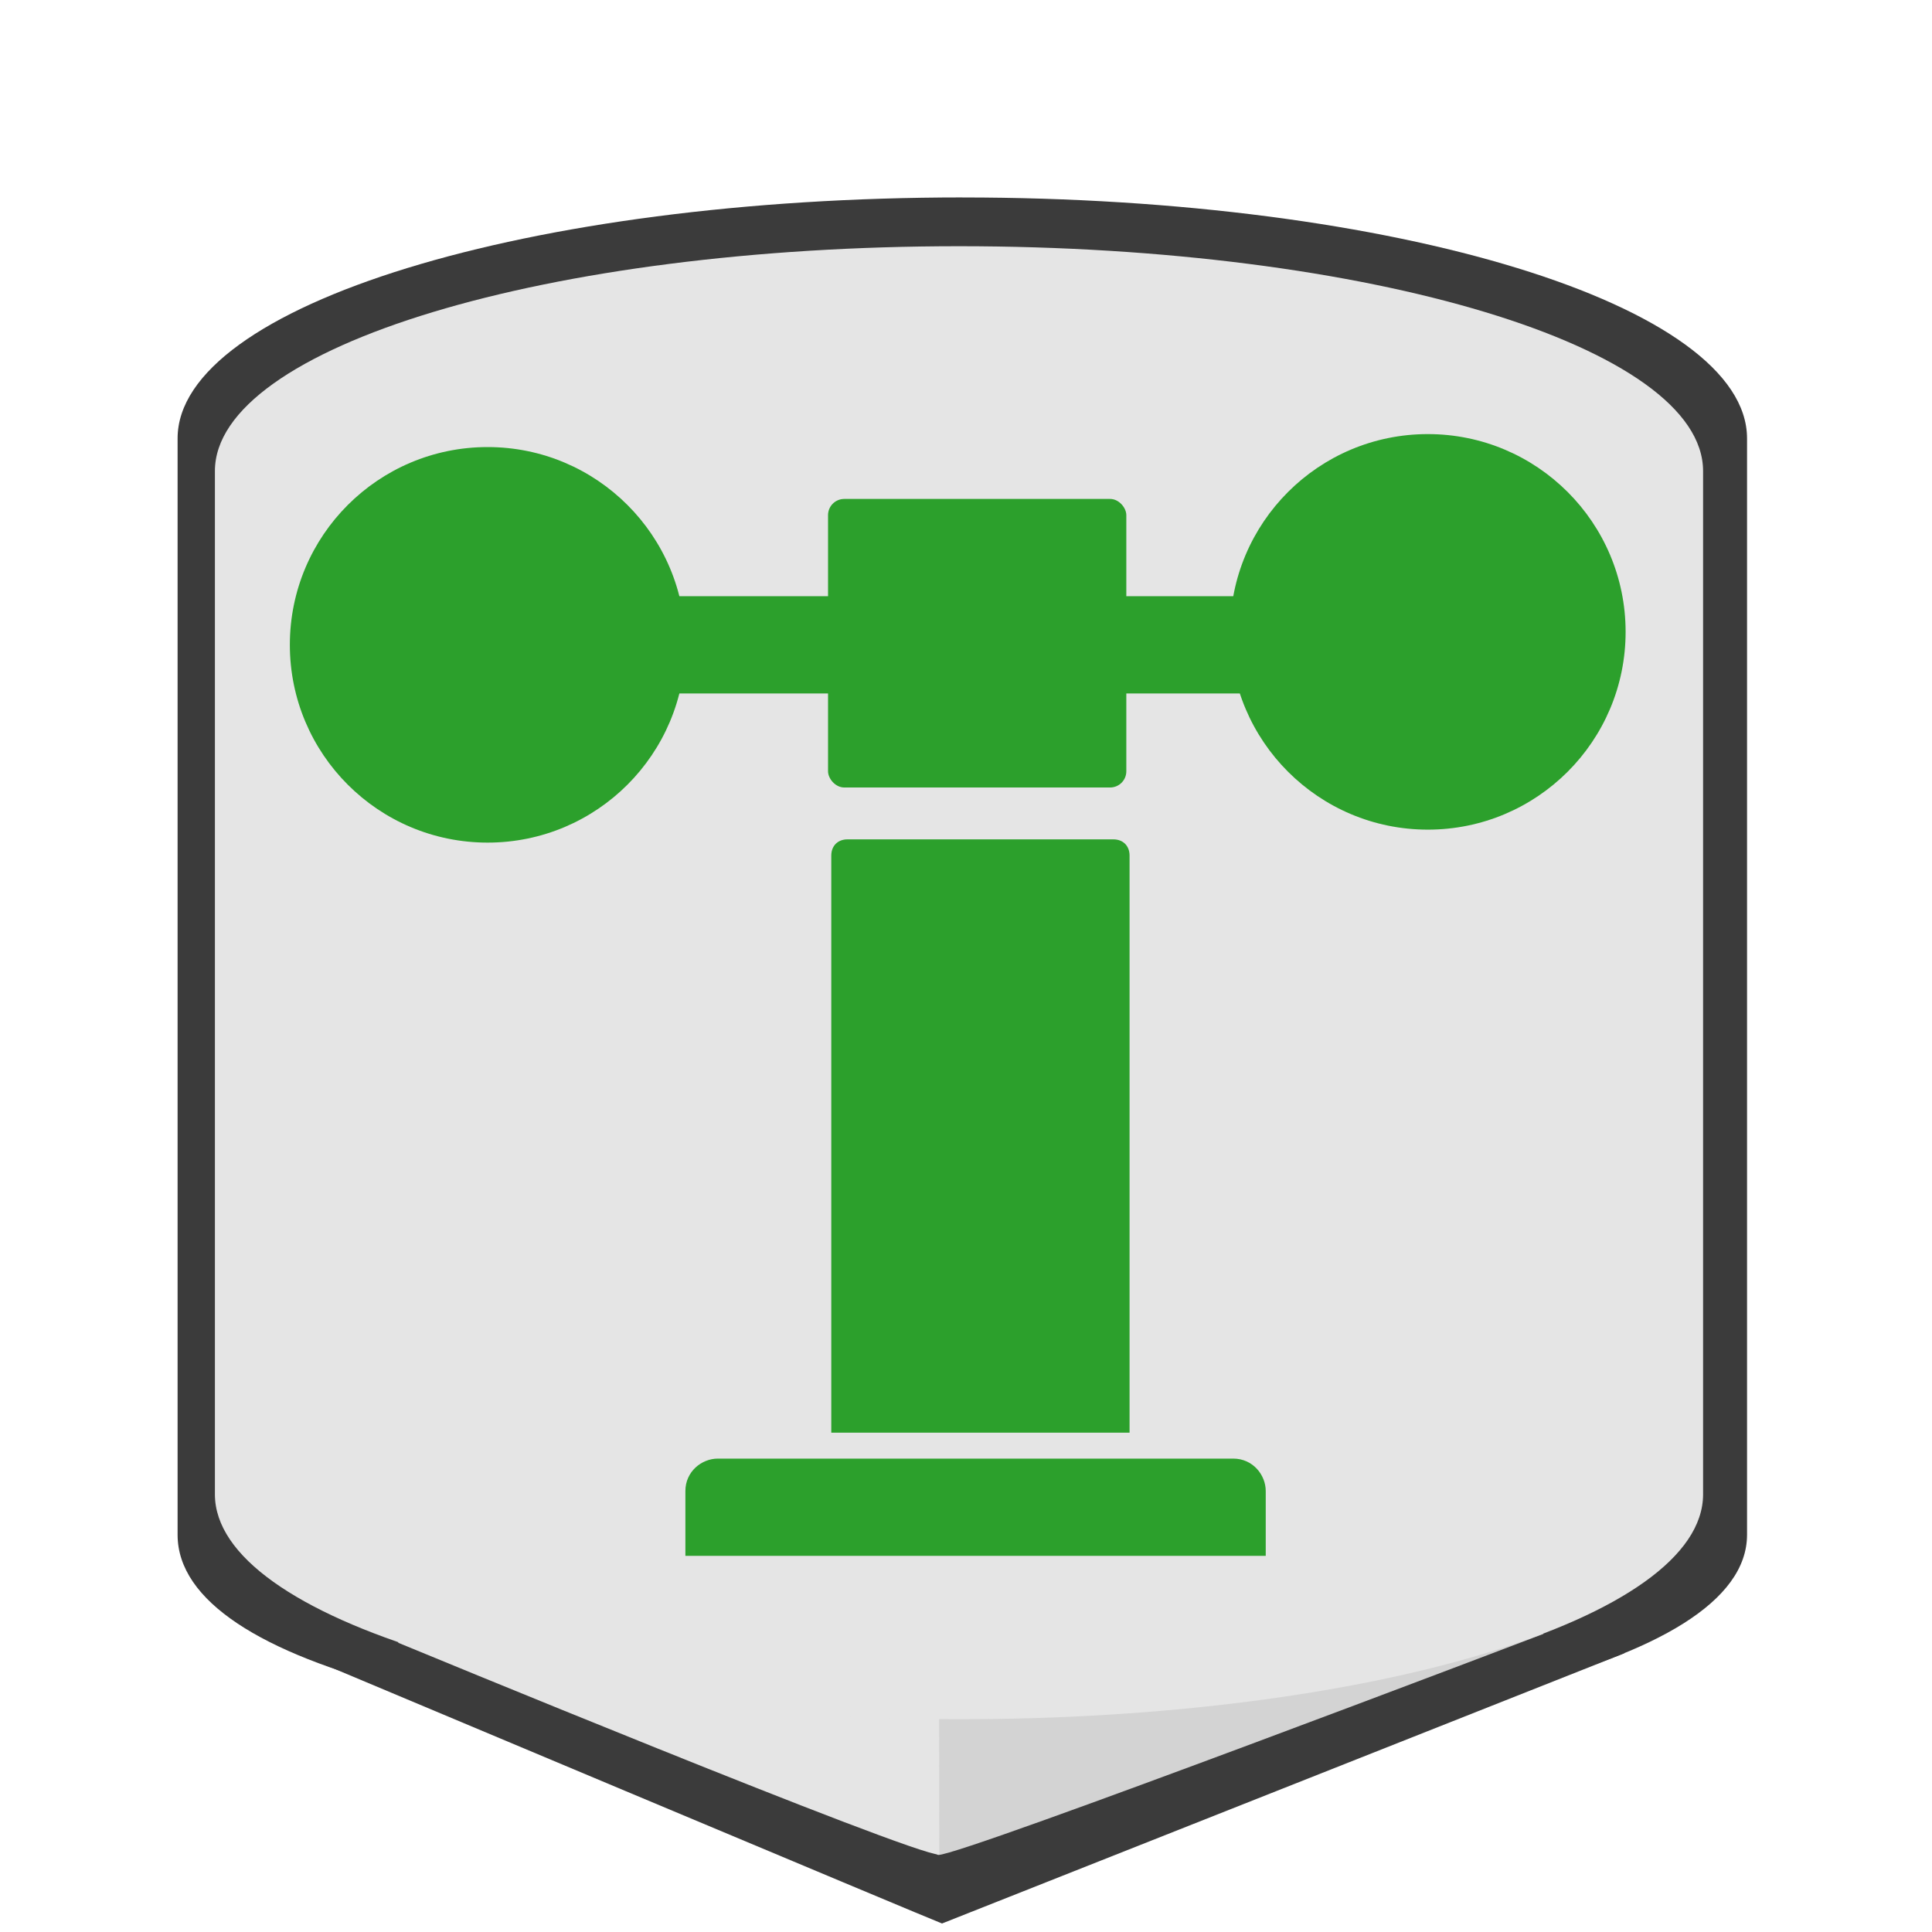<?xml version="1.0" encoding="UTF-8" standalone="no"?>
<!-- Uploaded to: SVG Repo, www.svgrepo.com, Generator: SVG Repo Mixer Tools -->

<svg
   height="48"
   width="48"
   version="1.1"
   id="Layer_1"
   viewBox="0 -32 64 64"
   xml:space="preserve"
   sodipodi:docname="anemometer.svg"
   inkscape:version="1.4.2 (f4327f4, 2025-05-13)"
   xmlns:inkscape="http://www.inkscape.org/namespaces/inkscape"
   xmlns:sodipodi="http://sodipodi.sourceforge.net/DTD/sodipodi-0.dtd"
   xmlns="http://www.w3.org/2000/svg"
   xmlns:svg="http://www.w3.org/2000/svg"><defs
   id="defs8" /><sodipodi:namedview
   id="namedview8"
   pagecolor="#ffffff"
   bordercolor="#000000"
   borderopacity="0.25"
   inkscape:showpageshadow="2"
   inkscape:pageopacity="0.0"
   inkscape:pagecheckerboard="0"
   inkscape:deskcolor="#d1d1d1"
   inkscape:zoom="4.8578184"
   inkscape:cx="-8.0282952"
   inkscape:cy="-15.130249"
   inkscape:window-width="1920"
   inkscape:window-height="991"
   inkscape:window-x="-9"
   inkscape:window-y="-9"
   inkscape:window-maximized="1"
   inkscape:current-layer="g4" />

<path
   style="fill:#3b3b3b;stroke-width:0.156"
   d="m 10.257,22.937 c 0,0 20.902,8.781 20.949,8.781 L 53.82,22.762 c -4.974,-0.053 -43.562,0.175 -43.562,0.175 z"
   id="path3-1"
   sodipodi:nodetypes="cccc" /><path
   style="fill:#3b3b3b;stroke-width:0.199"
   d="m 31.878,-25.46 c -14.355,0 -25.995,3.574 -25.995,7.983 v 36.318 c 0,4.409 11.242,6.893 25.598,6.893 14.355,0 26.392,-2.484 26.392,-6.893 V -17.476 c 0,-4.409 -11.639,-7.983 -25.995,-7.983 z"
   id="path4-5"
   sodipodi:nodetypes="sssssss" /><path
   style="fill:#d3d3d3;stroke-width:0.153"
   d="m 28.29,2.007 c 0,0 1.854,27.441 2.794,27.441 0.82,0 20.047,-7.324 20.047,-7.324 z"
   id="path2"
   sodipodi:nodetypes="cscc" />
<path
   style="fill:#e5e5e5"
   d="m 13.187,22.417 c 0,0 16.989,7.021 17.929,7.021 L 31.083,2.007 Z"
   id="path3"
   sodipodi:nodetypes="cccc" />
<path
   style="fill:#e5e5e5;stroke-width:0.187"
   d="m 31.768,-23.844 c -13.612,0 -24.649,3.336 -24.649,7.451 V 17.501 c 0,4.115 11.036,7.451 24.649,7.451 13.612,0 24.649,-3.336 24.649,-7.451 v -33.894 c 0,-4.115 -11.036,-7.451 -24.649,-7.451 z"
   id="path4" />


<path
   style="fill:#f25f5f;display:none:"
   d="m 274.486,149.714 c -14.583,-14.583 -38.228,-14.583 -52.811,0 -14.584,14.583 -14.584,38.228 0,52.812 14.584,14.583 67.395,-38.228 52.811,-52.812 z"
   id="red2" />


<path
   style="fill:#edcb3b;display:none"
   d="m 274.486,250.714 c -14.583,-14.583 -38.228,-14.583 -52.811,0 -14.584,14.583 -14.584,38.228 0,52.812 14.584,14.583 67.395,-38.228 52.811,-52.812 z"
   id="yellow2" />
<path
   style="fill:#3cce6c;display:none"
   d="m 274.486,350.715 c -14.583,-14.583 -38.228,-14.583 -52.811,0 -14.584,14.583 -14.584,38.228 0,52.812 14.584,14.583 67.395,-38.228 52.811,-52.812 z"
   id="green2" />
<path
   style="fill:#0055d4;stroke-width:0.099"
   d="m 29.593,10.415 c -0.779,1.485 -0.198,3.314 1.276,4.087 1.485,0.779 3.314,0.198 4.087,-1.276 C 35.728,11.752 35.153,9.912 33.679,9.139 32.203,8.358 30.371,8.929 29.593,10.415 Z"
   id="path7" /><g
   id="g6"
   transform="matrix(1.074,0,0,1.074,5.95,-25.675)"
   style="fill:#2ca02c"><g
     id="Layer_1-0"
     style="fill:#2ca02c"><g
       id="g5"
       data-name="Layer_1"
       style="fill:#2ca02c"><g
         id="Layer_1-2"
         style="fill:#2ca02c"><g
           id="g4"
           style="fill:#2ca02c"><path
             class="cls-1"
             d="m 20.5,20 h 8.3 c 0.3,0 0.5,0.2 0.5,0.5 V 38.3 H 20.1 V 20.5 c 0,-0.3 0.2,-0.5 0.5,-0.5 v 0 z"
             id="path1"
             style="fill:#2ca02c" /><rect
             class="cls-1"
             x="20"
             y="9.5"
             width="9.2"
             height="8.9"
             rx="0.5"
             ry="0.5"
             id="rect1"
             style="fill:#2ca02c"
             data-siow="[{&quot;event&quot;:&quot;s4csvg_alert_fill&quot;,&quot;originator&quot;:&quot;server&quot;,&quot;actions&quot;:[{&quot;target&quot;:&quot;style fill&quot;,&quot;input&quot;:&quot;$.lastValue&quot;,&quot;thresholds&quot;:&quot;#2ca02c 0 #2ca02c 1 #2ca02c&quot;}]}]" /><path
             class="cls-1"
             d="m 16.6,39.1 h 15.9 c 0.6,0 1,0.5 1,1 v 2 H 15.6 v -2 c 0,-0.6 0.5,-1 1,-1 z"
             id="path2-9"
             style="fill:#2ca02c" /><rect
             class="cls-1"
             x="8.8"
             y="12.5"
             width="12.1"
             height="3"
             id="rect2"
             style="fill:#2ca02c" /><rect
             class="cls-1"
             x="27.6"
             y="12.5"
             width="9.5"
             height="3"
             id="rect3"
             style="fill:#2ca02c" /><circle
             class="cls-1"
             cx="9.5"
             cy="14"
             r="6.1"
             id="circle3"
             style="fill:#2ca02c" /><circle
             class="cls-1"
             cx="38.5"
             cy="13.6"
             r="6.1"
             id="circle4"
             style="fill:#2ca02c" /></g></g></g></g></g></svg>

